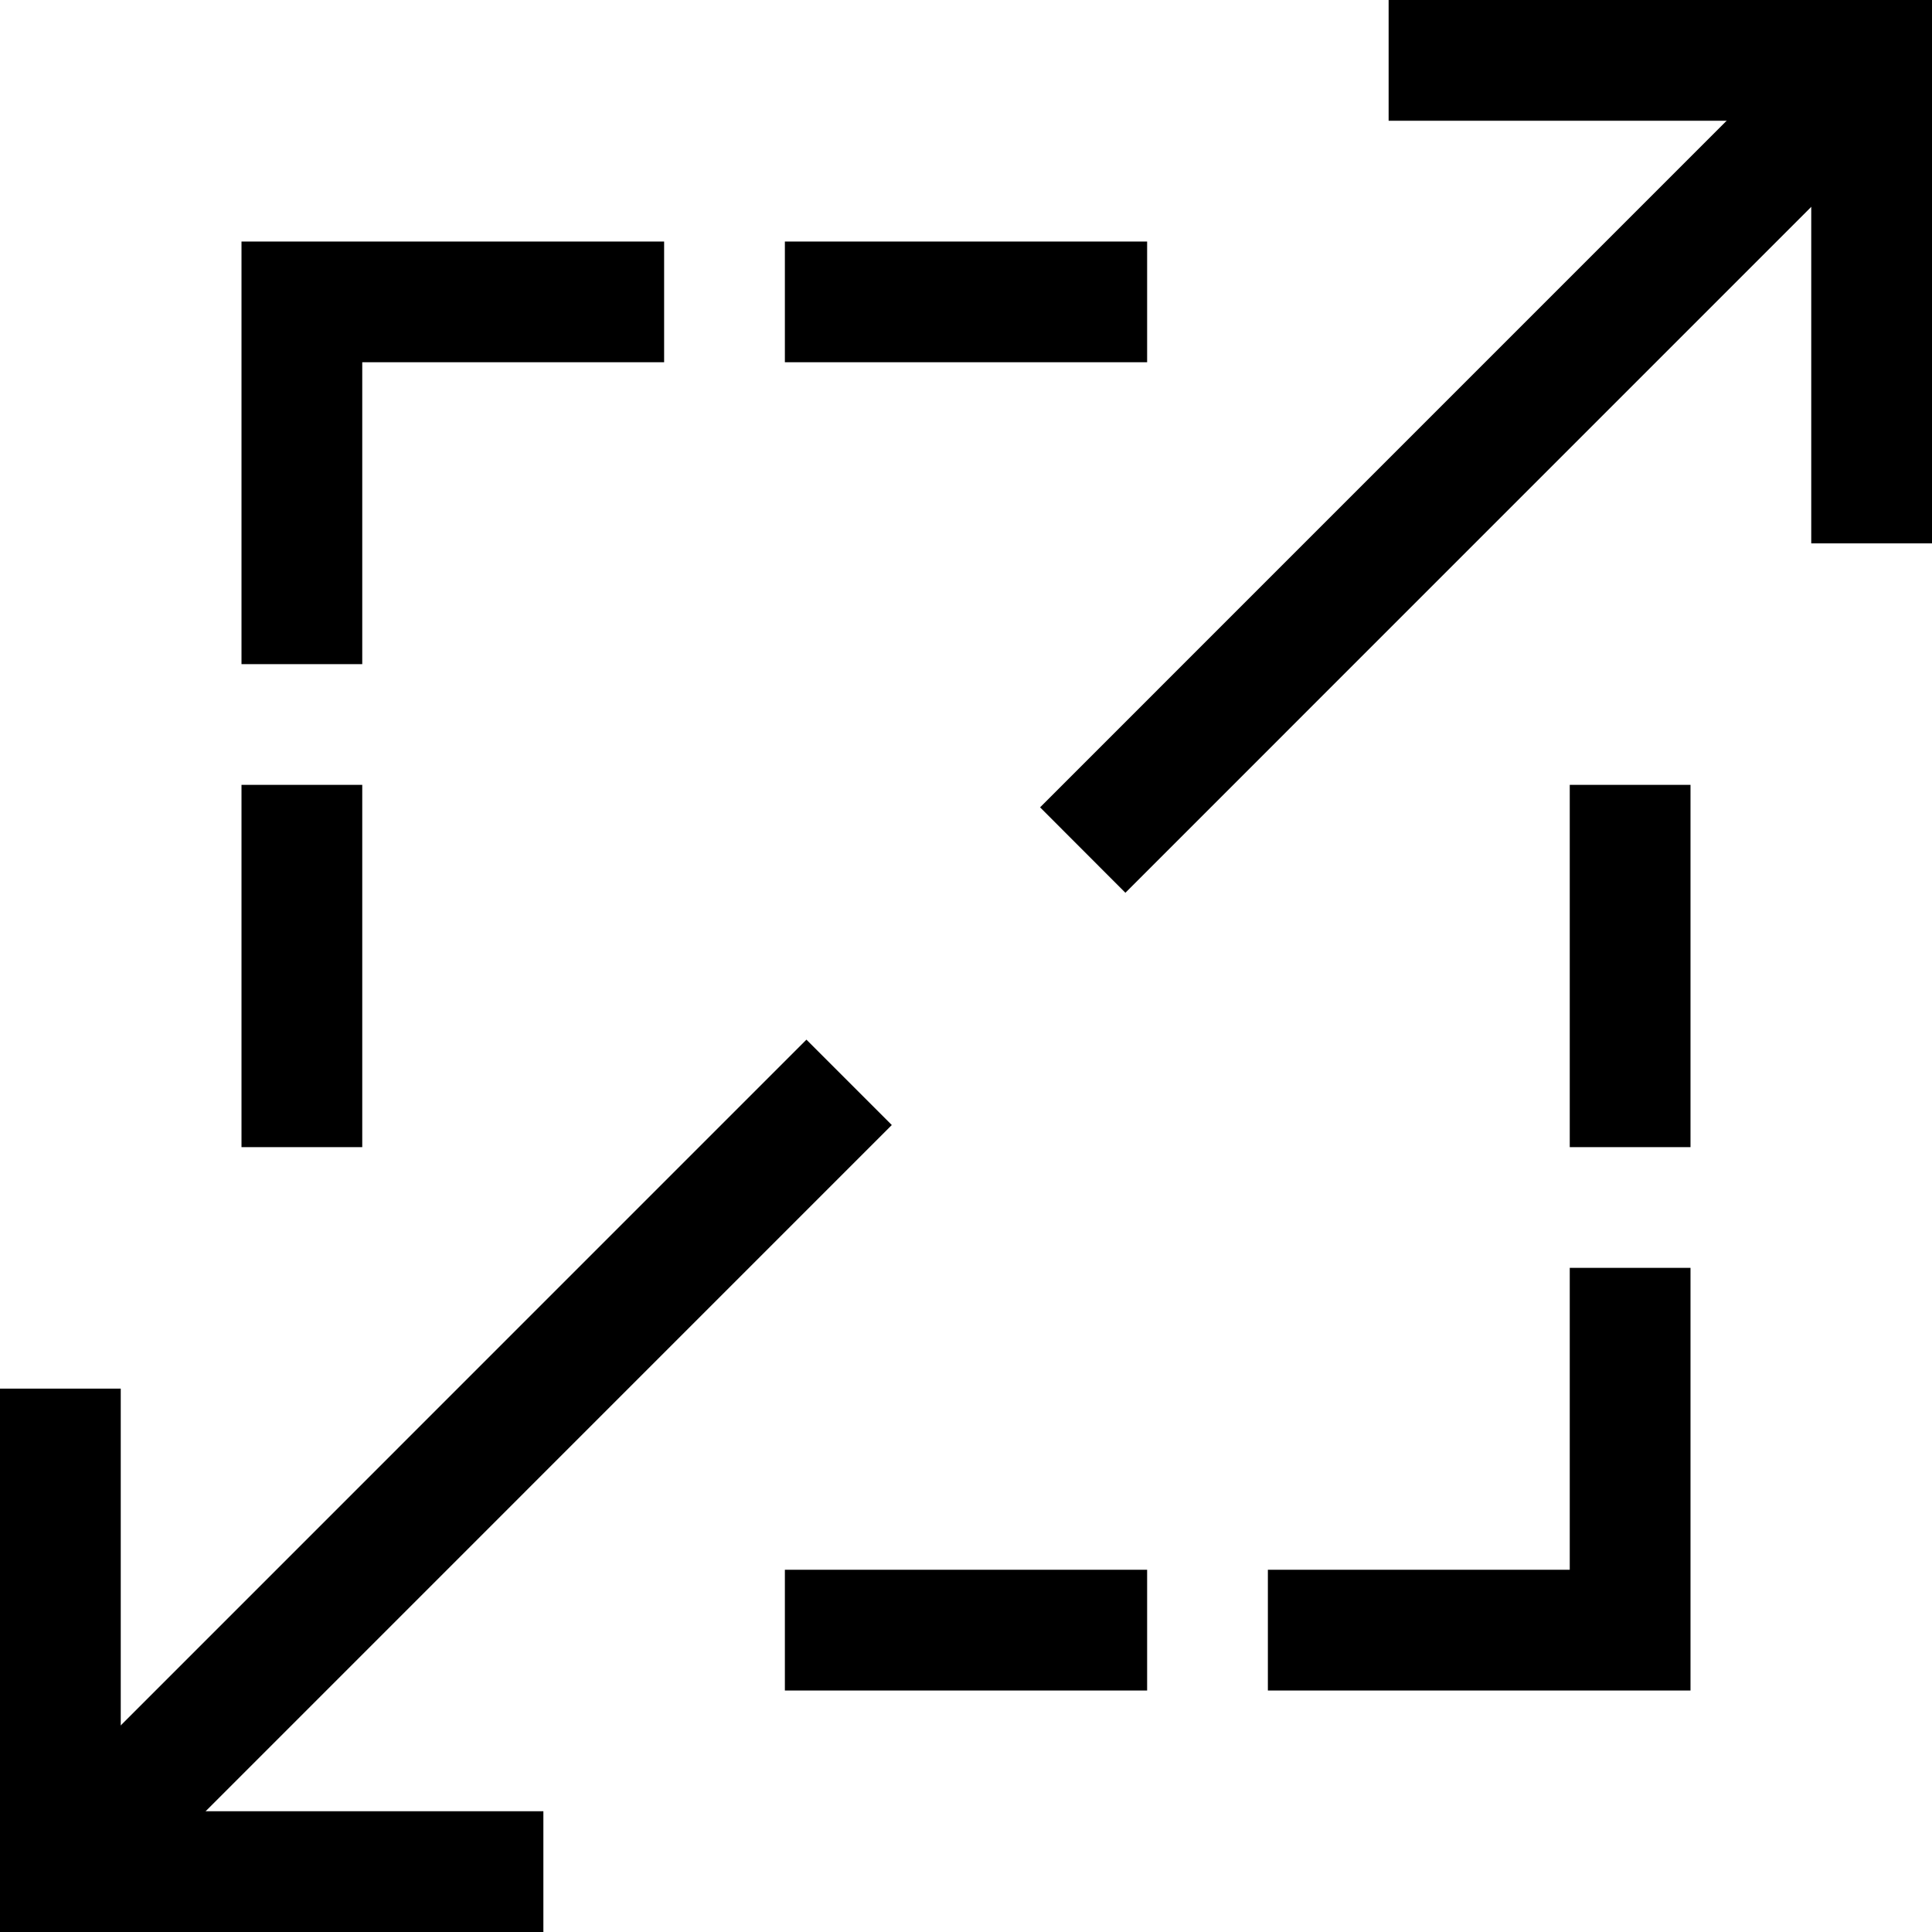 <svg viewBox="0 0 1024 1024" xmlns="http://www.w3.org/2000/svg" fill="currentColor"><path d="M1024 288h-64V64h-224V0h288v288z"></path><path d="M551.264 427.904L969.6 9.536l45.248 45.248-418.368 418.4zM288 1024H0v-288h64v224h224v64z"></path><path d="M9.28 969.216L427.424 551.04l45.248 45.248L54.528 1014.464zM192 352H128V128h224v64H192v160zM128 416h64v192H128zM416 128h192v64h-192zM896 896h-224v-64h160v-160h64v224zM832 416h64v192h-64zM416 832h192v64h-192z"></path></svg>